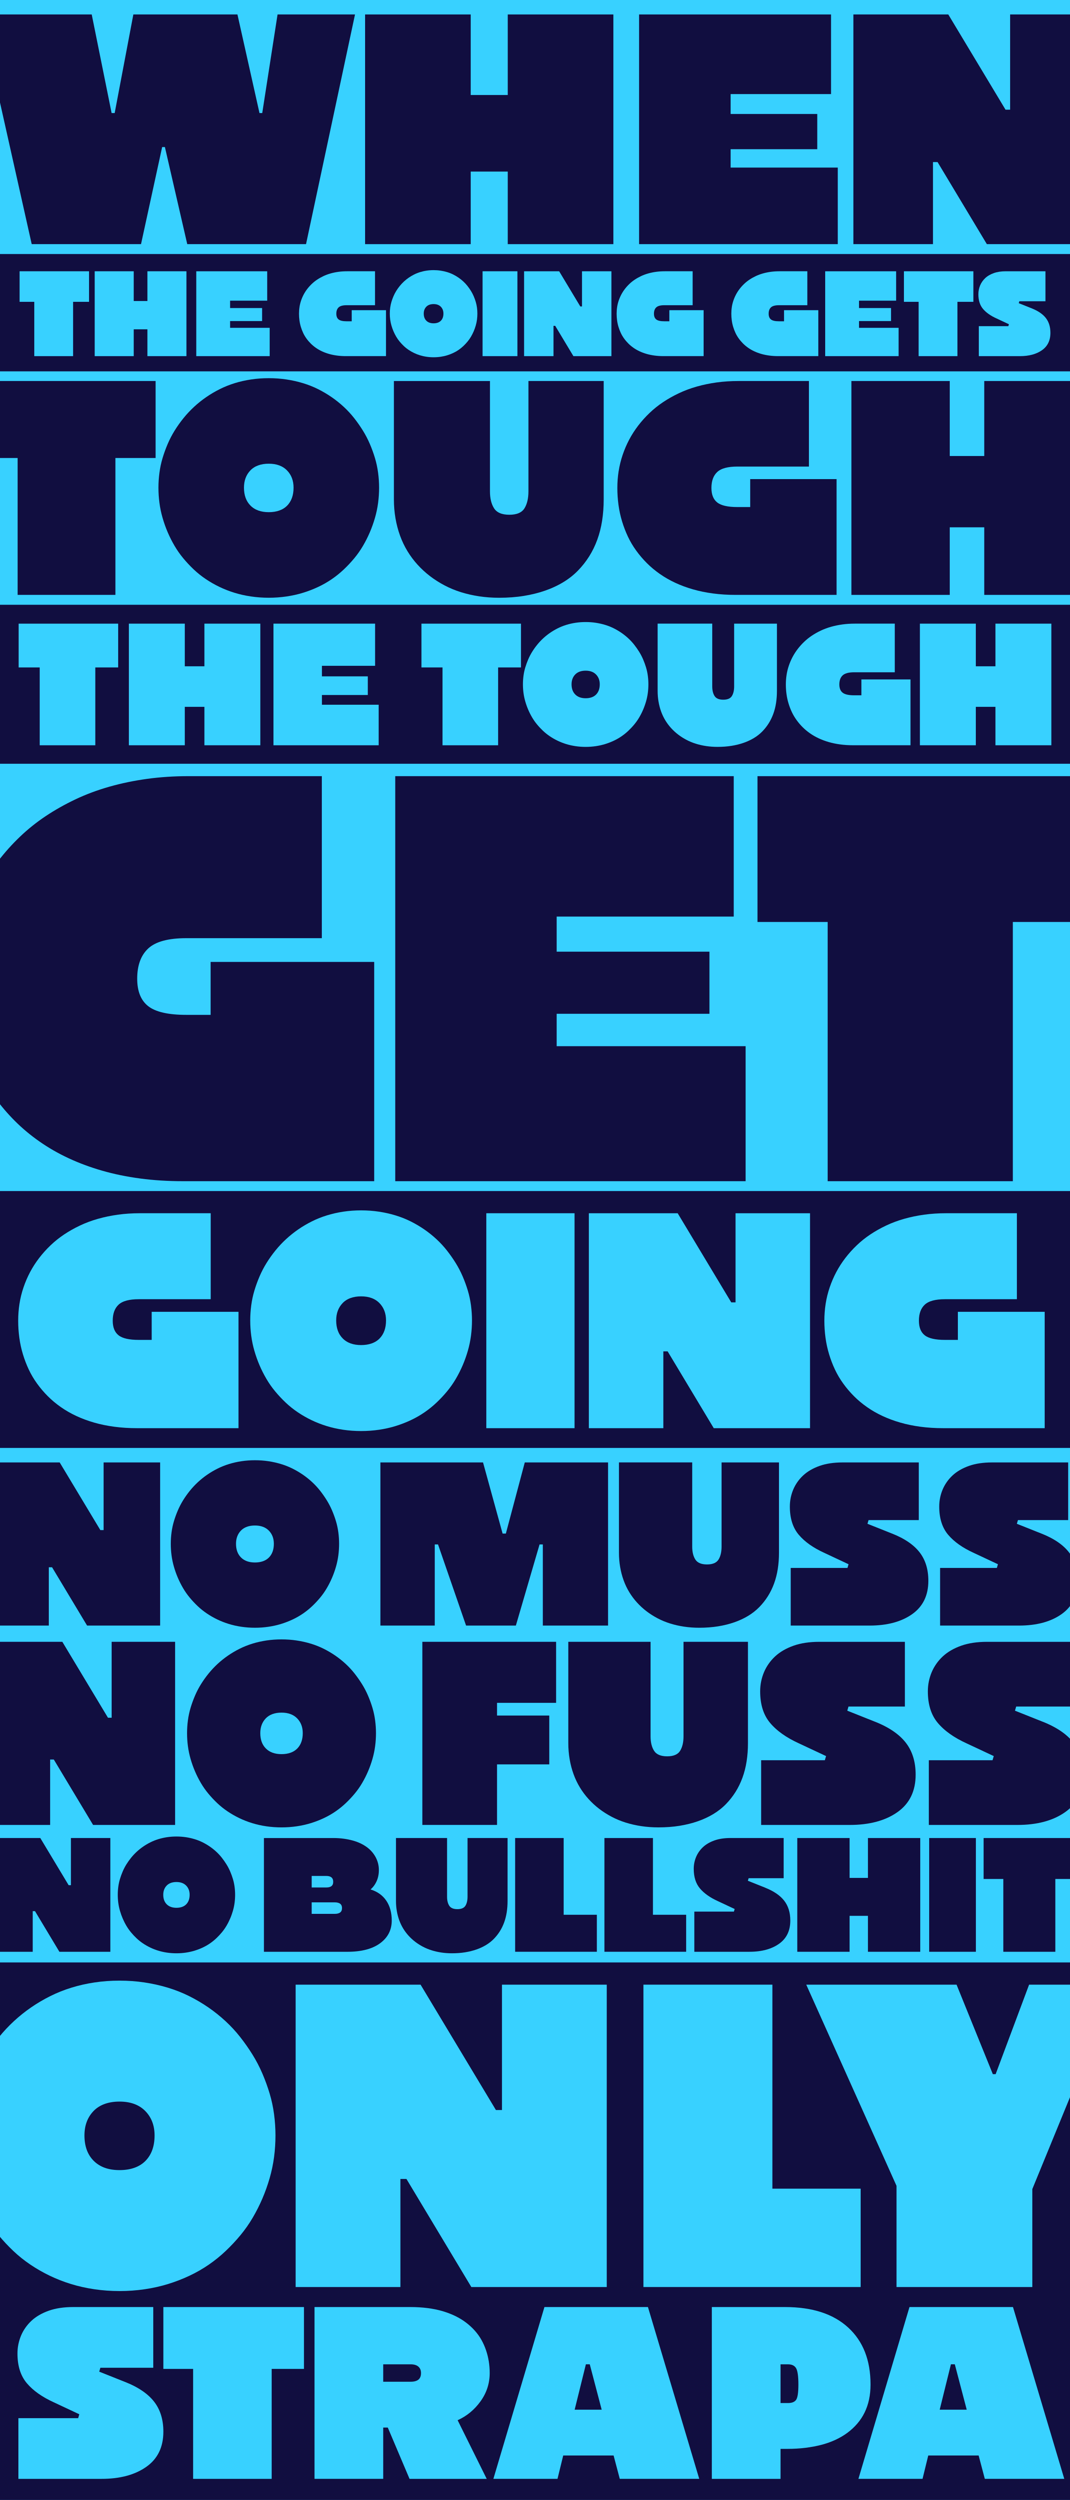<?xml version="1.0" encoding="UTF-8"?>
<svg id="Layer_1" xmlns="http://www.w3.org/2000/svg" viewBox="0 0 1210 2826">
  <defs>
    <style>
      .cls-1 {
        fill: #110e40;
      }

      .cls-2 {
        fill: #38d1ff;
      }
    </style>
  </defs>
  <rect class="cls-2" width="1210" height="2826"/>
  <rect class="cls-1" x="-115.11" y="1346.39" width="1440.22" height="290.39"/>
  <rect class="cls-1" x="-115.11" y="287.17" width="1440.22" height="132.63"/>
  <rect class="cls-1" x="-115.11" y="683.65" width="1440.22" height="179.72"/>
  <rect class="cls-1" x="-115.11" y="2218.4" width="1440.22" height="607.6"/>
  <g>
    <path class="cls-2" d="M141.49,2692.64c14.85,5.87,25.77,13.3,32.76,22.27,6.99,8.98,10.49,20.29,10.49,33.93,0,17.44-6.43,30.69-19.29,39.75-12.86,9.06-29.74,13.6-50.63,13.6H20.8v-68.63h67.59l1.29-4.4-28.75-13.47c-13.3-6.04-23.48-13.25-30.56-21.62-7.08-8.37-10.62-19.55-10.62-33.54,0-3.62.34-7.12,1.04-10.49.69-3.37,1.68-6.6,2.98-9.71,1.29-3.11,2.93-6.09,4.92-8.93,1.98-2.85,4.27-5.48,6.86-7.9,2.59-2.42,5.52-4.57,8.8-6.47,3.28-1.9,6.86-3.54,10.75-4.92,3.88-1.38,8.11-2.42,12.69-3.11,4.57-.69,9.45-1.04,14.63-1.04h90.9v68.63h-59.82l-1.29,4.4,29.26,11.65Z"/>
    <path class="cls-2" d="M218.4,2677.88h-33.67v-69.92h159.01v69.92h-36.52v124.31h-88.83v-124.31Z"/>
    <path class="cls-2" d="M438.53,2744.17h-5.18v58.01h-77.69v-194.23h108.25c6.9,0,13.42.39,19.55,1.17,6.13.78,11.82,1.94,17.09,3.5,5.26,1.55,10.1,3.41,14.5,5.57,4.4,2.16,8.42,4.62,12.04,7.38,3.63,2.76,6.9,5.79,9.84,9.06,2.93,3.28,5.44,6.78,7.51,10.49,2.07,3.71,3.8,7.6,5.18,11.65,1.38,4.06,2.42,8.25,3.11,12.56.69,4.32,1.04,8.72,1.04,13.21,0,11.74-3.46,22.4-10.36,31.98-6.91,9.58-15.54,16.7-25.9,21.37l32.89,66.3h-87.27l-24.6-58.01ZM433.35,2672.7v19.68h31.08c3.8,0,6.69-.78,8.68-2.33,1.98-1.55,2.98-4.05,2.98-7.51,0-3.11-1-5.52-2.98-7.25-1.99-1.72-4.88-2.59-8.68-2.59h-31.08Z"/>
    <path class="cls-2" d="M615.66,2607.95h117.06l58.01,194.23h-89.86l-6.99-26.42h-56.97l-6.47,26.42h-72.51l57.75-194.23ZM649.85,2723.97h30.56l-13.47-51.28h-4.4l-12.69,51.28Z"/>
    <path class="cls-2" d="M882.66,2768.26v33.93h-77.69v-194.23h82.87c30.73,0,54.51,7.73,71.35,23.18,16.83,15.45,25.25,36.9,25.25,64.36,0,6.04-.56,11.7-1.68,16.96-1.12,5.27-2.81,10.19-5.05,14.76-2.25,4.58-5.01,8.76-8.29,12.56-3.28,3.8-6.95,7.21-11.01,10.23-4.06,3.02-8.59,5.7-13.6,8.03-5.01,2.33-10.36,4.23-16.06,5.7-5.7,1.47-11.74,2.59-18.13,3.37-6.39.78-13.12,1.17-20.2,1.17h-7.77ZM882.66,2672.7v43.77h8.55c4.31,0,7.34-1.21,9.06-3.62,1.72-2.42,2.59-8.2,2.59-17.35s-.87-15.45-2.59-18.39c-1.73-2.93-4.75-4.4-9.06-4.4h-8.55Z"/>
    <path class="cls-2" d="M1028.46,2607.95h117.06l58.01,194.23h-89.86l-6.99-26.42h-56.97l-6.47,26.42h-72.51l57.75-194.23ZM1062.65,2723.97h30.56l-13.47-51.28h-4.4l-12.69,51.28Z"/>
  </g>
  <g>
    <path class="cls-1" d="M103.72,16.34l22.5,111.47h3.46l21.12-111.47h117.71l24.93,111.47h3.12l17.31-111.47h87.59l-55.39,259.65h-134.32l-25.27-109.74h-3.12l-23.89,109.74H35.86L-22.3,16.34h126.01Z"/>
    <path class="cls-1" d="M532.3,16.34v91.05h41.89V16.34h119.44v259.65h-119.44v-82.05h-41.89v82.05h-119.44V16.34h119.44Z"/>
    <path class="cls-1" d="M722.71,16.34h217.06v90.01h-113.55v22.5h97.97v39.81h-97.97v20.77h121.17v86.55h-224.68V16.34Z"/>
    <path class="cls-1" d="M965.04,16.34h107.32l64.74,107.67h5.19V16.34h90.01v259.65h-116.32l-55.74-92.78h-5.19v92.78h-90.01V16.34Z"/>
  </g>
  <g>
    <path class="cls-2" d="M38.78,341.19h-16.63v-34.54h78.54v34.54h-18.04v61.4h-43.88v-61.4Z"/>
    <path class="cls-2" d="M151.22,306.65v33.64h15.48v-33.64h44.13v95.94h-44.13v-30.32h-15.48v30.32h-44.13v-95.94h44.13Z"/>
    <path class="cls-2" d="M221.96,306.65h80.2v33.26h-41.96v8.31h36.2v14.71h-36.2v7.67h44.77v31.98h-83.02v-95.94Z"/>
    <path class="cls-2" d="M338.68,347.07c.38-2.47.98-4.9,1.79-7.29.81-2.39,1.79-4.67,2.94-6.84,1.15-2.17,2.49-4.26,4.03-6.27,1.53-2,3.24-3.9,5.12-5.69,1.87-1.79,3.9-3.41,6.08-4.86,2.17-1.45,4.52-2.77,7.04-3.97,2.51-1.19,5.2-2.19,8.06-3.01,2.86-.81,5.84-1.43,8.95-1.85,3.11-.43,6.37-.64,9.79-.64h31.6v38.38h-32.11c-4.27,0-7.27.81-9.02,2.43-1.75,1.62-2.62,4.01-2.62,7.16,0,2.99.87,5.16,2.62,6.52,1.75,1.37,4.75,2.05,9.02,2.05h5.76v-12.54h38.76v51.93h-45.28c-3.58,0-6.97-.21-10.17-.64-3.2-.43-6.2-1.04-9.02-1.85-2.81-.81-5.46-1.79-7.93-2.94-2.47-1.15-4.78-2.47-6.91-3.97-2.13-1.49-4.07-3.11-5.82-4.86-1.75-1.75-3.35-3.62-4.8-5.63-1.45-2-2.69-4.09-3.71-6.27-1.02-2.17-1.9-4.46-2.62-6.84-.73-2.39-1.26-4.84-1.6-7.36-.34-2.51-.51-5.05-.51-7.61s.19-5.07.58-7.55Z"/>
    <path class="cls-2" d="M482.33,403.29c-2.6-.38-5.08-.94-7.42-1.66-2.35-.72-4.58-1.6-6.72-2.62-2.13-1.02-4.18-2.19-6.14-3.52-1.96-1.32-3.77-2.77-5.44-4.35-1.66-1.58-3.22-3.24-4.67-4.99-1.45-1.75-2.75-3.6-3.9-5.56-1.15-1.96-2.17-3.99-3.07-6.08-.9-2.09-1.66-4.24-2.3-6.46-.64-2.22-1.11-4.46-1.41-6.72-.3-2.26-.45-4.54-.45-6.84s.15-4.46.45-6.72c.3-2.26.77-4.46,1.41-6.59.64-2.13,1.41-4.24,2.3-6.33.9-2.09,1.94-4.09,3.13-6.01,1.19-1.92,2.51-3.77,3.97-5.56,1.45-1.79,3.03-3.47,4.73-5.05,1.71-1.58,3.52-3.03,5.44-4.35,1.92-1.32,3.94-2.51,6.08-3.58,2.13-1.06,4.37-1.96,6.72-2.69,2.34-.72,4.8-1.28,7.36-1.66,2.56-.38,5.2-.58,7.93-.58s5.37.19,7.93.58c2.56.38,5.03.94,7.42,1.66,2.39.73,4.65,1.62,6.78,2.69,2.13,1.07,4.16,2.26,6.08,3.58,1.92,1.32,3.73,2.77,5.44,4.35,1.7,1.58,3.26,3.26,4.67,5.05s2.71,3.65,3.9,5.56c1.19,1.92,2.24,3.92,3.13,6.01.9,2.09,1.66,4.2,2.3,6.33.64,2.13,1.11,4.33,1.41,6.59.3,2.26.45,4.5.45,6.72s-.15,4.58-.45,6.84c-.3,2.26-.77,4.5-1.41,6.72-.64,2.22-1.41,4.37-2.3,6.46-.9,2.09-1.92,4.12-3.07,6.08-1.15,1.96-2.45,3.82-3.9,5.56-1.45,1.75-3.01,3.41-4.67,4.99-1.66,1.58-3.45,3.03-5.37,4.35-1.92,1.32-3.97,2.49-6.14,3.52-2.17,1.02-4.44,1.9-6.78,2.62-2.35.73-4.82,1.28-7.42,1.66-2.6.38-5.27.58-8,.58s-5.39-.19-7.99-.58ZM498.57,362.55c1.92-1.96,2.88-4.65,2.88-8.06,0-3.15-.98-5.73-2.94-7.74-1.96-2-4.69-3.01-8.19-3.01s-6.33,1-8.25,3.01c-1.92,2-2.88,4.58-2.88,7.74,0,3.41.98,6.1,2.94,8.06,1.96,1.96,4.69,2.94,8.19,2.94s6.33-.98,8.25-2.94Z"/>
    <path class="cls-2" d="M585.11,306.65v95.94h-39.4v-95.94h39.4Z"/>
    <path class="cls-2" d="M592.66,306.65h39.65l23.92,39.78h1.92v-39.78h33.26v95.94h-42.98l-20.59-34.28h-1.92v34.28h-33.26v-95.94Z"/>
    <path class="cls-2" d="M697.87,347.07c.38-2.47.98-4.9,1.79-7.29.81-2.39,1.79-4.67,2.94-6.84,1.15-2.17,2.49-4.26,4.03-6.27,1.53-2,3.24-3.9,5.12-5.69,1.87-1.79,3.9-3.41,6.08-4.86,2.17-1.45,4.52-2.77,7.04-3.97,2.51-1.19,5.2-2.19,8.06-3.01,2.86-.81,5.84-1.43,8.95-1.85,3.11-.43,6.37-.64,9.79-.64h31.6v38.38h-32.11c-4.27,0-7.27.81-9.02,2.43-1.75,1.62-2.62,4.01-2.62,7.16,0,2.99.87,5.16,2.62,6.52,1.75,1.37,4.75,2.05,9.02,2.05h5.76v-12.54h38.76v51.93h-45.28c-3.58,0-6.97-.21-10.17-.64-3.2-.43-6.2-1.04-9.02-1.85-2.81-.81-5.46-1.79-7.93-2.94-2.47-1.15-4.78-2.47-6.91-3.97-2.13-1.49-4.07-3.11-5.82-4.86-1.75-1.75-3.35-3.62-4.8-5.63-1.45-2-2.69-4.09-3.71-6.27-1.02-2.17-1.9-4.46-2.62-6.84-.73-2.39-1.26-4.84-1.6-7.36-.34-2.51-.51-5.05-.51-7.61s.19-5.07.58-7.55Z"/>
    <path class="cls-2" d="M827.57,347.07c.38-2.47.98-4.9,1.79-7.29.81-2.39,1.79-4.67,2.94-6.84,1.15-2.17,2.49-4.26,4.03-6.27,1.53-2,3.24-3.9,5.12-5.69,1.87-1.79,3.9-3.41,6.08-4.86,2.17-1.45,4.52-2.77,7.04-3.97,2.51-1.19,5.2-2.19,8.06-3.01,2.86-.81,5.84-1.43,8.95-1.85,3.11-.43,6.37-.64,9.79-.64h31.6v38.38h-32.11c-4.27,0-7.27.81-9.02,2.43-1.75,1.62-2.62,4.01-2.62,7.16,0,2.99.87,5.16,2.62,6.52,1.75,1.37,4.75,2.05,9.02,2.05h5.76v-12.54h38.76v51.93h-45.28c-3.58,0-6.97-.21-10.17-.64-3.2-.43-6.2-1.04-9.02-1.85-2.81-.81-5.46-1.79-7.93-2.94-2.47-1.15-4.78-2.47-6.91-3.97-2.13-1.49-4.07-3.11-5.82-4.86-1.75-1.75-3.35-3.62-4.8-5.63-1.45-2-2.69-4.09-3.71-6.27-1.02-2.17-1.9-4.46-2.62-6.84-.73-2.39-1.26-4.84-1.6-7.36-.34-2.51-.51-5.05-.51-7.61s.19-5.07.58-7.55Z"/>
    <path class="cls-2" d="M933.17,306.65h80.2v33.26h-41.96v8.31h36.2v14.71h-36.2v7.67h44.77v31.98h-83.02v-95.94Z"/>
    <path class="cls-2" d="M1038.83,341.19h-16.63v-34.54h78.54v34.54h-18.04v61.4h-43.88v-61.4Z"/>
    <path class="cls-2" d="M1166.49,348.48c7.33,2.9,12.73,6.57,16.18,11,3.45,4.44,5.18,10.02,5.18,16.76,0,8.62-3.18,15.16-9.53,19.64-6.35,4.48-14.69,6.72-25.01,6.72h-46.43v-33.9h33.39l.64-2.17-14.2-6.65c-6.57-2.98-11.6-6.54-15.09-10.68-3.5-4.14-5.24-9.66-5.24-16.57,0-1.79.17-3.52.51-5.18.34-1.66.83-3.26,1.47-4.8s1.45-3.01,2.43-4.41c.98-1.41,2.11-2.71,3.39-3.9,1.28-1.19,2.73-2.26,4.35-3.2,1.62-.94,3.39-1.75,5.31-2.43,1.92-.68,4.01-1.19,6.27-1.54,2.26-.34,4.67-.51,7.23-.51h44.9v33.9h-29.55l-.64,2.17,14.45,5.76Z"/>
  </g>
  <g>
    <path class="cls-1" d="M19.94,517.74H-21.97v-87.04h197.93v87.04h-45.45v154.73H19.94v-154.73Z"/>
    <path class="cls-1" d="M283.78,674.25c-6.56-.97-12.79-2.36-18.7-4.19-5.91-1.82-11.55-4.03-16.92-6.61-5.37-2.58-10.53-5.53-15.47-8.86-4.95-3.33-9.51-6.98-13.7-10.96-4.19-3.97-8.11-8.17-11.77-12.57-3.66-4.4-6.93-9.08-9.83-14.02-2.9-4.94-5.48-10.04-7.74-15.31-2.26-5.26-4.19-10.69-5.8-16.28-1.61-5.59-2.8-11.23-3.55-16.92-.76-5.69-1.13-11.44-1.13-17.25s.37-11.23,1.13-16.92c.75-5.69,1.93-11.23,3.55-16.6,1.61-5.37,3.55-10.69,5.8-15.96,2.26-5.26,4.89-10.32,7.9-15.15,3.01-4.84,6.34-9.51,9.99-14.02,3.65-4.51,7.63-8.75,11.93-12.73,4.3-3.97,8.86-7.63,13.7-10.96,4.83-3.33,9.94-6.34,15.31-9.03,5.37-2.68,11.01-4.94,16.92-6.77,5.91-1.82,12.09-3.22,18.54-4.19,6.45-.97,13.11-1.45,19.99-1.45s13.54.48,19.99,1.45c6.45.97,12.68,2.37,18.7,4.19,6.01,1.83,11.71,4.08,17.08,6.77,5.37,2.69,10.48,5.7,15.31,9.03,4.84,3.33,9.4,6.99,13.7,10.96,4.3,3.98,8.22,8.22,11.77,12.73,3.55,4.51,6.82,9.19,9.83,14.02,3.01,4.83,5.64,9.89,7.9,15.15,2.26,5.27,4.19,10.59,5.8,15.96,1.61,5.37,2.79,10.91,3.55,16.6.75,5.7,1.13,11.34,1.13,16.92s-.38,11.55-1.13,17.25c-.76,5.7-1.93,11.34-3.55,16.92-1.61,5.59-3.55,11.02-5.8,16.28-2.26,5.27-4.83,10.37-7.74,15.31-2.9,4.95-6.18,9.62-9.83,14.02-3.66,4.41-7.58,8.6-11.77,12.57-4.19,3.98-8.7,7.63-13.54,10.96-4.84,3.33-9.99,6.29-15.47,8.86-5.48,2.58-11.18,4.79-17.08,6.61-5.91,1.83-12.14,3.22-18.7,4.19-6.56.97-13.27,1.45-20.15,1.45s-13.59-.48-20.15-1.45ZM324.72,571.57c4.84-4.94,7.25-11.71,7.25-20.31,0-7.95-2.47-14.45-7.41-19.5-4.95-5.05-11.82-7.58-20.63-7.58s-15.96,2.53-20.79,7.58c-4.84,5.05-7.25,11.55-7.25,19.5,0,8.6,2.47,15.37,7.41,20.31,4.94,4.95,11.82,7.41,20.63,7.41s15.96-2.47,20.79-7.41Z"/>
    <path class="cls-1" d="M554.07,430.71v124.75c0,7.95,1.56,14.35,4.67,19.18,3.11,4.83,8.87,7.25,17.25,7.25s14.07-2.42,17.08-7.25c3.01-4.83,4.51-11.23,4.51-19.18v-124.75h85.1v133.78c0,8.38-.59,16.39-1.77,24.02-1.18,7.63-3.01,14.83-5.48,21.6-2.47,6.77-5.54,13.06-9.19,18.86-3.66,5.8-7.9,11.18-12.73,16.12-4.84,4.95-10.37,9.3-16.6,13.06-6.24,3.76-13.06,6.93-20.47,9.51-7.41,2.58-15.42,4.57-24.02,5.96-8.6,1.4-17.95,2.1-28.04,2.1-7.74,0-15.21-.54-22.4-1.61-7.2-1.08-14.08-2.63-20.63-4.67-6.56-2.04-12.79-4.62-18.7-7.74-5.91-3.11-11.39-6.61-16.44-10.48-5.05-3.87-9.73-8.17-14.02-12.89-4.3-4.72-8.11-9.83-11.44-15.31-3.33-5.48-6.12-11.33-8.38-17.57-2.26-6.23-3.98-12.78-5.16-19.66-1.18-6.88-1.77-13.97-1.77-21.28v-133.78h108.63Z"/>
    <path class="cls-1" d="M699.61,532.57c.97-6.23,2.47-12.36,4.51-18.37,2.04-6.01,4.51-11.77,7.41-17.25,2.9-5.48,6.29-10.74,10.15-15.8,3.87-5.05,8.16-9.83,12.89-14.34,4.72-4.51,9.83-8.59,15.31-12.25,5.48-3.65,11.39-6.98,17.73-9.99,6.34-3.01,13.11-5.53,20.31-7.58,7.2-2.04,14.72-3.6,22.56-4.67,7.84-1.07,16.06-1.61,24.66-1.61h79.62v96.71h-80.91c-10.75,0-18.32,2.04-22.73,6.12-4.41,4.08-6.61,10.1-6.61,18.05,0,7.53,2.2,13.01,6.61,16.44,4.4,3.44,11.98,5.16,22.73,5.16h14.51v-31.59h97.67v130.88h-114.11c-9.03,0-17.57-.53-25.63-1.61-8.06-1.07-15.63-2.63-22.73-4.67-7.09-2.04-13.76-4.51-19.99-7.41-6.24-2.9-12.04-6.23-17.41-9.99-5.37-3.76-10.27-7.84-14.67-12.25-4.41-4.4-8.44-9.13-12.09-14.18-3.66-5.05-6.77-10.32-9.35-15.8-2.58-5.48-4.78-11.23-6.61-17.25-1.83-6.01-3.17-12.19-4.03-18.54-.86-6.34-1.29-12.73-1.29-19.18s.48-12.78,1.45-19.02Z"/>
    <path class="cls-1" d="M1074.02,430.71v84.78h39.01v-84.78h111.21v241.77h-111.21v-76.4h-39.01v76.4h-111.21v-241.77h111.21Z"/>
  </g>
  <g>
    <path class="cls-2" d="M44.91,754.49h-23.83v-49.49h112.55v49.49h-25.85v87.99h-62.88v-87.99Z"/>
    <path class="cls-2" d="M208.97,704.99v48.21h22.18v-48.21h63.24v137.48h-63.24v-43.44h-22.18v43.44h-63.24v-137.48h63.24Z"/>
    <path class="cls-2" d="M309.24,704.99h114.93v47.66h-60.12v11.92h51.88v21.08h-51.88v11h64.16v45.83h-118.97v-137.48Z"/>
    <path class="cls-2" d="M500.42,754.49h-23.83v-49.49h112.55v49.49h-25.85v87.99h-62.88v-87.99Z"/>
    <path class="cls-2" d="M650.83,843.48c-3.73-.55-7.27-1.34-10.63-2.38-3.36-1.04-6.57-2.29-9.62-3.76-3.06-1.47-5.99-3.14-8.8-5.04-2.81-1.89-5.41-3.97-7.79-6.23-2.38-2.26-4.61-4.64-6.69-7.15-2.08-2.5-3.94-5.16-5.59-7.97-1.65-2.81-3.12-5.71-4.4-8.71-1.28-2.99-2.38-6.08-3.3-9.26-.92-3.18-1.59-6.38-2.02-9.62-.43-3.24-.64-6.51-.64-9.81s.21-6.38.64-9.62c.43-3.24,1.1-6.38,2.02-9.44.92-3.05,2.02-6.08,3.3-9.07,1.28-2.99,2.78-5.87,4.49-8.62,1.71-2.75,3.6-5.41,5.68-7.97,2.08-2.57,4.34-4.98,6.78-7.24,2.44-2.26,5.04-4.34,7.79-6.23,2.75-1.89,5.65-3.6,8.71-5.13,3.05-1.53,6.26-2.81,9.62-3.85,3.36-1.04,6.87-1.83,10.54-2.38,3.67-.55,7.45-.83,11.37-.83s7.7.27,11.37.83c3.67.55,7.21,1.35,10.63,2.38,3.42,1.04,6.66,2.32,9.71,3.85,3.05,1.53,5.96,3.24,8.71,5.13,2.75,1.9,5.34,3.97,7.79,6.23,2.44,2.26,4.67,4.67,6.69,7.24,2.02,2.57,3.88,5.22,5.59,7.97,1.71,2.75,3.21,5.62,4.49,8.62,1.28,3,2.38,6.02,3.3,9.07.92,3.06,1.59,6.2,2.02,9.44.43,3.24.64,6.45.64,9.62s-.21,6.57-.64,9.81c-.43,3.24-1.1,6.45-2.02,9.62-.92,3.18-2.02,6.26-3.3,9.26-1.28,3-2.75,5.9-4.4,8.71-1.65,2.81-3.51,5.47-5.59,7.97-2.08,2.51-4.31,4.89-6.69,7.15-2.38,2.26-4.95,4.34-7.7,6.23-2.75,1.9-5.68,3.58-8.8,5.04-3.12,1.47-6.36,2.72-9.71,3.76-3.36,1.04-6.91,1.83-10.63,2.38-3.73.55-7.55.83-11.46.83s-7.73-.27-11.46-.83ZM674.11,785.1c2.75-2.81,4.12-6.66,4.12-11.55,0-4.52-1.41-8.22-4.22-11.09-2.81-2.87-6.72-4.31-11.73-4.31s-9.07,1.44-11.82,4.31c-2.75,2.87-4.12,6.57-4.12,11.09,0,4.89,1.4,8.74,4.22,11.55,2.81,2.81,6.72,4.22,11.73,4.22s9.07-1.4,11.82-4.22Z"/>
    <path class="cls-2" d="M805.44,704.99v70.94c0,4.52.88,8.16,2.66,10.91,1.77,2.75,5.04,4.12,9.81,4.12s8-1.38,9.72-4.12c1.71-2.75,2.57-6.38,2.57-10.91v-70.94h48.39v76.07c0,4.77-.34,9.32-1.01,13.66-.67,4.34-1.71,8.43-3.12,12.28-1.41,3.85-3.15,7.42-5.22,10.72-2.08,3.3-4.49,6.36-7.24,9.17-2.75,2.81-5.9,5.29-9.44,7.42-3.55,2.14-7.42,3.94-11.64,5.41-4.22,1.47-8.77,2.6-13.66,3.39-4.89.79-10.21,1.19-15.95,1.19-4.4,0-8.65-.31-12.74-.92-4.1-.61-8.01-1.5-11.73-2.66-3.73-1.16-7.27-2.63-10.63-4.4-3.36-1.77-6.48-3.76-9.35-5.96-2.87-2.2-5.53-4.64-7.97-7.33-2.45-2.69-4.61-5.59-6.51-8.71-1.9-3.12-3.48-6.44-4.77-9.99-1.28-3.54-2.26-7.27-2.93-11.18-.67-3.91-1.01-7.94-1.01-12.1v-76.07h61.78Z"/>
    <path class="cls-2" d="M889.49,762.92c.55-3.54,1.4-7.03,2.57-10.45,1.16-3.42,2.57-6.69,4.22-9.81,1.65-3.12,3.58-6.11,5.77-8.98,2.2-2.87,4.64-5.59,7.33-8.16,2.69-2.57,5.59-4.89,8.71-6.97,3.12-2.08,6.48-3.97,10.08-5.68,3.6-1.71,7.45-3.14,11.55-4.31,4.09-1.16,8.37-2.04,12.83-2.66,4.46-.61,9.13-.92,14.02-.92h45.28v54.99h-46.01c-6.11,0-10.42,1.16-12.92,3.48-2.51,2.32-3.76,5.75-3.76,10.26,0,4.28,1.25,7.4,3.76,9.35,2.5,1.96,6.81,2.93,12.92,2.93h8.25v-17.96h55.54v74.42h-64.89c-5.13,0-9.99-.3-14.57-.92-4.58-.61-8.89-1.5-12.92-2.66-4.03-1.16-7.82-2.57-11.37-4.22-3.55-1.65-6.85-3.54-9.9-5.68-3.06-2.14-5.84-4.46-8.34-6.96-2.51-2.5-4.8-5.19-6.87-8.07-2.08-2.87-3.85-5.87-5.32-8.98-1.47-3.12-2.72-6.38-3.76-9.81-1.04-3.42-1.8-6.93-2.29-10.54-.49-3.6-.73-7.24-.73-10.91s.28-7.27.83-10.81Z"/>
    <path class="cls-2" d="M1103.5,704.99v48.21h22.18v-48.21h63.24v137.48h-63.24v-43.44h-22.18v43.44h-63.24v-137.48h63.24Z"/>
  </g>
  <g>
    <path class="cls-1" d="M-43.56,1070.31c1.83-11.8,4.67-23.4,8.55-34.8,3.86-11.39,8.55-22.28,14.04-32.66,5.49-10.38,11.9-20.35,19.23-29.91,7.33-9.56,15.46-18.62,24.42-27.17,8.95-8.55,18.62-16.27,29-23.2,10.38-6.92,21.57-13.22,33.58-18.93,12-5.69,24.82-10.47,38.46-14.35,13.63-3.86,27.87-6.81,42.73-8.85,14.85-2.03,30.42-3.05,46.7-3.05h150.79v183.15h-153.23c-20.36,0-34.7,3.87-43.04,11.6-8.35,7.74-12.52,19.13-12.52,34.19,0,14.25,4.17,24.63,12.52,31.13,8.34,6.51,22.68,9.77,43.04,9.77h27.47v-59.83h184.98v247.86h-216.11c-17.09,0-33.27-1.01-48.53-3.05-15.26-2.03-29.61-4.98-43.04-8.85-13.43-3.86-26.05-8.55-37.85-14.04-11.81-5.49-22.8-11.8-32.97-18.92-10.18-7.12-19.44-14.85-27.78-23.2-8.35-8.34-15.98-17.29-22.89-26.86-6.93-9.56-12.82-19.54-17.7-29.91-4.88-10.38-9.06-21.26-12.52-32.66-3.46-11.39-6.01-23.09-7.63-35.1-1.63-12-2.44-24.12-2.44-36.32s.92-24.21,2.75-36.02Z"/>
    <path class="cls-1" d="M446.96,877.39h382.78v158.73h-200.24v39.68h172.77v70.21h-172.77v36.63h213.67v152.62h-396.21v-457.87Z"/>
    <path class="cls-1" d="M935.96,1042.23h-79.36v-164.83h374.84v164.83h-86.08v293.04h-209.4v-293.04Z"/>
  </g>
  <g>
    <path class="cls-2" d="M22.02,1473.85c.97-6.26,2.48-12.42,4.54-18.47,2.05-6.04,4.54-11.83,7.45-17.33,2.92-5.51,6.32-10.8,10.21-15.88,3.89-5.07,8.21-9.88,12.96-14.42,4.75-4.54,9.88-8.64,15.39-12.31,5.51-3.67,11.45-7.02,17.82-10.04,6.37-3.02,13.17-5.56,20.41-7.61,7.23-2.05,14.79-3.61,22.68-4.7,7.88-1.08,16.14-1.62,24.78-1.62h80.02v97.19h-81.32c-10.8,0-18.42,2.06-22.84,6.16-4.43,4.11-6.64,10.16-6.64,18.14,0,7.56,2.21,13.07,6.64,16.52,4.42,3.46,12.04,5.18,22.84,5.18h14.58v-31.75h98.17v131.54h-114.69c-9.07,0-17.66-.54-25.76-1.62-8.1-1.08-15.71-2.64-22.84-4.7-7.13-2.05-13.82-4.54-20.09-7.45-6.27-2.92-12.1-6.26-17.49-10.04-5.4-3.78-10.32-7.88-14.74-12.31-4.43-4.42-8.48-9.18-12.15-14.26-3.68-5.07-6.8-10.37-9.4-15.87-2.59-5.51-4.81-11.28-6.64-17.33-1.84-6.04-3.19-12.26-4.05-18.63-.87-6.37-1.3-12.8-1.3-19.28s.49-12.85,1.46-19.12Z"/>
    <path class="cls-2" d="M388.11,1616.24c-6.59-.97-12.85-2.37-18.79-4.21-5.94-1.83-11.61-4.05-17.01-6.64-5.4-2.59-10.58-5.56-15.55-8.91-4.97-3.35-9.56-7.02-13.77-11.02-4.21-3.99-8.16-8.21-11.83-12.63-3.68-4.42-6.97-9.12-9.88-14.09-2.92-4.97-5.51-10.09-7.78-15.39-2.27-5.29-4.21-10.74-5.83-16.36-1.62-5.61-2.81-11.28-3.56-17.01-.76-5.72-1.13-11.5-1.13-17.33s.37-11.28,1.13-17.01c.75-5.72,1.94-11.28,3.56-16.68,1.62-5.4,3.56-10.74,5.83-16.04,2.27-5.29,4.91-10.37,7.94-15.23,3.02-4.86,6.37-9.56,10.04-14.09,3.67-4.54,7.66-8.8,11.99-12.8,4.32-3.99,8.91-7.66,13.77-11.02,4.86-3.35,9.99-6.37,15.39-9.07,5.4-2.7,11.07-4.97,17.01-6.8,5.94-1.83,12.15-3.24,18.63-4.21,6.48-.97,13.17-1.46,20.09-1.46s13.61.49,20.09,1.46c6.48.97,12.74,2.38,18.79,4.21,6.04,1.84,11.77,4.11,17.17,6.8,5.4,2.7,10.53,5.73,15.39,9.07,4.86,3.35,9.45,7.02,13.77,11.02,4.32,4,8.26,8.26,11.83,12.8,3.56,4.54,6.85,9.23,9.88,14.09,3.02,4.86,5.67,9.94,7.94,15.23,2.27,5.29,4.21,10.64,5.83,16.04,1.62,5.4,2.8,10.96,3.56,16.68.75,5.73,1.13,11.39,1.13,17.01s-.38,11.61-1.13,17.33c-.76,5.72-1.94,11.39-3.56,17.01-1.62,5.62-3.56,11.07-5.83,16.36-2.27,5.29-4.86,10.42-7.78,15.39-2.92,4.97-6.21,9.67-9.88,14.09-3.67,4.43-7.61,8.64-11.83,12.63-4.21,4-8.75,7.67-13.61,11.02-4.86,3.35-10.04,6.32-15.55,8.91-5.51,2.59-11.23,4.81-17.17,6.64-5.94,1.84-12.21,3.24-18.79,4.21-6.59.97-13.34,1.46-20.25,1.46s-13.66-.49-20.25-1.46ZM429.25,1513.06c4.86-4.97,7.29-11.77,7.29-20.41,0-7.99-2.49-14.52-7.45-19.6-4.97-5.07-11.88-7.61-20.73-7.61s-16.04,2.54-20.9,7.61c-4.86,5.08-7.29,11.61-7.29,19.6,0,8.64,2.48,15.44,7.45,20.41,4.97,4.97,11.88,7.45,20.73,7.45s16.04-2.48,20.9-7.45Z"/>
    <path class="cls-2" d="M649.72,1371.48v242.98h-99.78v-242.98h99.78Z"/>
    <path class="cls-2" d="M665.91,1371.48h100.43l60.58,100.76h4.86v-100.76h84.23v242.98h-108.86l-52.16-86.83h-4.86v86.83h-84.23v-242.98Z"/>
    <path class="cls-2" d="M933.68,1473.85c.97-6.26,2.48-12.42,4.54-18.47,2.05-6.04,4.54-11.83,7.45-17.33,2.92-5.51,6.32-10.8,10.21-15.88,3.89-5.07,8.21-9.88,12.96-14.42,4.75-4.54,9.88-8.64,15.39-12.31,5.51-3.67,11.45-7.02,17.82-10.04,6.37-3.02,13.17-5.56,20.41-7.61,7.23-2.05,14.79-3.61,22.68-4.7,7.88-1.08,16.14-1.62,24.78-1.62h80.02v97.19h-81.32c-10.8,0-18.42,2.06-22.84,6.16-4.43,4.11-6.64,10.16-6.64,18.14,0,7.56,2.21,13.07,6.64,16.52,4.42,3.46,12.04,5.18,22.84,5.18h14.58v-31.75h98.17v131.54h-114.69c-9.07,0-17.66-.54-25.76-1.62-8.1-1.08-15.71-2.64-22.84-4.7-7.13-2.05-13.82-4.54-20.09-7.45-6.27-2.92-12.1-6.26-17.49-10.04-5.4-3.78-10.32-7.88-14.74-12.31-4.43-4.42-8.48-9.18-12.15-14.26-3.68-5.07-6.8-10.37-9.4-15.87-2.59-5.51-4.81-11.28-6.64-17.33-1.84-6.04-3.19-12.26-4.05-18.63-.87-6.37-1.3-12.8-1.3-19.28s.49-12.85,1.46-19.12Z"/>
  </g>
  <g>
    <path class="cls-1" d="M-7.58,2077.76h53.15l32.06,53.32h2.57v-53.32h44.58v128.59h-57.61l-27.6-45.95h-2.57v45.95H-7.58v-128.59Z"/>
    <path class="cls-1" d="M188.81,2207.29c-3.49-.51-6.8-1.26-9.94-2.23-3.15-.97-6.15-2.14-9-3.51-2.86-1.37-5.6-2.94-8.23-4.71-2.63-1.77-5.06-3.71-7.29-5.83-2.23-2.11-4.32-4.34-6.26-6.69-1.94-2.34-3.69-4.83-5.23-7.46-1.54-2.63-2.91-5.34-4.11-8.14-1.2-2.8-2.23-5.68-3.09-8.66-.86-2.97-1.49-5.97-1.89-9-.4-3.03-.6-6.09-.6-9.17s.2-5.97.6-9c.4-3.03,1.03-5.97,1.89-8.83.86-2.86,1.89-5.68,3.09-8.49,1.2-2.8,2.6-5.49,4.2-8.06,1.6-2.57,3.37-5.06,5.31-7.46,1.94-2.4,4.06-4.66,6.34-6.77,2.29-2.11,4.71-4.06,7.29-5.83,2.57-1.77,5.29-3.37,8.14-4.8,2.86-1.43,5.86-2.63,9-3.6,3.14-.97,6.43-1.71,9.86-2.23,3.43-.51,6.97-.77,10.63-.77s7.2.26,10.63.77c3.43.51,6.74,1.26,9.94,2.23,3.2.97,6.23,2.17,9.09,3.6,2.86,1.43,5.57,3.03,8.14,4.8,2.57,1.77,5,3.71,7.29,5.83,2.29,2.12,4.37,4.37,6.26,6.77,1.89,2.4,3.63,4.89,5.23,7.46,1.6,2.57,3,5.26,4.2,8.06,1.2,2.8,2.23,5.63,3.09,8.49.86,2.86,1.48,5.8,1.89,8.83.4,3.03.6,6.03.6,9s-.2,6.15-.6,9.17c-.4,3.03-1.03,6.03-1.89,9-.86,2.97-1.89,5.86-3.09,8.66-1.2,2.8-2.57,5.52-4.11,8.14-1.54,2.63-3.29,5.12-5.23,7.46-1.94,2.34-4.03,4.57-6.26,6.69-2.23,2.12-4.63,4.06-7.2,5.83-2.57,1.77-5.31,3.34-8.23,4.71-2.91,1.37-5.94,2.54-9.09,3.51-3.15.97-6.46,1.71-9.94,2.23-3.49.51-7.06.77-10.72.77s-7.23-.26-10.72-.77ZM210.59,2152.69c2.57-2.63,3.86-6.23,3.86-10.8,0-4.23-1.32-7.69-3.94-10.37-2.63-2.68-6.29-4.03-10.97-4.03s-8.49,1.34-11.06,4.03c-2.57,2.69-3.86,6.15-3.86,10.37,0,4.57,1.31,8.17,3.94,10.8,2.63,2.63,6.28,3.94,10.97,3.94s8.49-1.31,11.06-3.94Z"/>
    <path class="cls-1" d="M376.8,2077.76c4.23,0,8.2.26,11.92.77,3.71.51,7.2,1.23,10.46,2.14,3.26.92,6.23,2.03,8.92,3.34,2.68,1.32,5.11,2.8,7.29,4.46,2.17,1.66,4.06,3.46,5.66,5.4,1.6,1.95,2.94,3.97,4.03,6.09,1.08,2.12,1.91,4.34,2.49,6.69.57,2.34.86,4.77.86,7.29,0,4.69-.86,8.92-2.57,12.69-1.71,3.77-4,6.86-6.86,9.26,7.77,2.4,13.72,6.63,17.83,12.69,4.11,6.06,6.17,13.54,6.17,22.46,0,10.63-4.37,19.18-13.12,25.63-8.74,6.46-21.12,9.69-37.12,9.69h-94.3v-128.59h78.35ZM352.46,2133.66h16.63c2.51,0,4.43-.51,5.74-1.54,1.31-1.03,1.97-2.63,1.97-4.8,0-2.29-.66-3.97-1.97-5.06-1.32-1.08-3.23-1.63-5.74-1.63h-16.63v13.03ZM352.46,2163.49h26.06c2.63,0,4.66-.51,6.09-1.54,1.43-1.03,2.14-2.68,2.14-4.97s-.72-3.94-2.14-4.97c-1.43-1.03-3.46-1.54-6.09-1.54h-26.06v13.03Z"/>
    <path class="cls-1" d="M505.56,2077.76v66.35c0,4.23.83,7.63,2.49,10.2,1.66,2.57,4.71,3.86,9.17,3.86s7.48-1.29,9.09-3.86c1.6-2.57,2.4-5.97,2.4-10.2v-66.35h45.26v71.15c0,4.46-.32,8.72-.94,12.77-.63,4.06-1.6,7.89-2.91,11.49-1.32,3.6-2.94,6.94-4.89,10.03-1.95,3.09-4.2,5.94-6.77,8.57-2.57,2.63-5.52,4.95-8.83,6.94-3.32,2-6.94,3.69-10.89,5.06-3.94,1.37-8.2,2.43-12.77,3.17-4.57.74-9.54,1.12-14.92,1.12-4.11,0-8.09-.29-11.92-.86-3.83-.57-7.49-1.4-10.97-2.49-3.49-1.08-6.8-2.46-9.94-4.11-3.15-1.66-6.06-3.51-8.74-5.57-2.69-2.06-5.17-4.34-7.46-6.86-2.29-2.51-4.32-5.23-6.09-8.14-1.77-2.92-3.26-6.03-4.46-9.34-1.2-3.31-2.12-6.8-2.74-10.46-.63-3.66-.94-7.43-.94-11.32v-71.15h57.78Z"/>
    <path class="cls-1" d="M582.54,2077.76h54.86v86.75h37.55v41.83h-92.41v-128.59Z"/>
    <path class="cls-1" d="M683.52,2077.76h54.86v86.75h37.55v41.83h-92.41v-128.59Z"/>
    <path class="cls-1" d="M865.08,2133.83c9.83,3.89,17.06,8.8,21.69,14.74,4.63,5.94,6.94,13.43,6.94,22.46,0,11.55-4.26,20.32-12.77,26.32-8.52,6-19.69,9-33.52,9h-62.24v-45.43h44.75l.86-2.92-19.03-8.92c-8.8-4-15.55-8.77-20.23-14.32-4.69-5.54-7.03-12.94-7.03-22.2,0-2.4.23-4.71.69-6.94.46-2.23,1.11-4.37,1.97-6.43.86-2.06,1.94-4.03,3.26-5.92,1.31-1.89,2.83-3.63,4.54-5.23,1.71-1.6,3.66-3.03,5.83-4.29,2.17-1.26,4.54-2.34,7.12-3.26,2.57-.91,5.37-1.6,8.4-2.06,3.03-.46,6.26-.69,9.69-.69h60.18v45.43h-39.6l-.86,2.91,19.37,7.72Z"/>
    <path class="cls-1" d="M960.75,2077.76v45.09h20.75v-45.09h59.15v128.59h-59.15v-40.63h-20.75v40.63h-59.15v-128.59h59.15Z"/>
    <path class="cls-1" d="M1103.57,2077.76v128.59h-52.81v-128.59h52.81Z"/>
    <path class="cls-1" d="M1134.6,2124.05h-22.29v-46.29h105.27v46.29h-24.17v82.3h-58.81v-82.3Z"/>
  </g>
  <g>
    <path class="cls-2" d="M106.67,2587.83c-9.27-1.37-18.08-3.34-26.43-5.92-8.36-2.58-16.34-5.7-23.93-9.34-7.6-3.65-14.89-7.82-21.88-12.53-6.99-4.71-13.44-9.87-19.37-15.5-5.92-5.62-11.47-11.54-16.63-17.77-5.17-6.22-9.8-12.83-13.9-19.82-4.1-6.99-7.75-14.2-10.94-21.65-3.19-7.44-5.92-15.11-8.2-23.01-2.28-7.9-3.95-15.87-5.01-23.93-1.07-8.05-1.59-16.18-1.59-24.38s.53-15.87,1.59-23.93c1.06-8.05,2.73-15.87,5.01-23.47,2.28-7.59,5.01-15.11,8.2-22.56,3.19-7.44,6.91-14.58,11.17-21.42,4.25-6.84,8.96-13.44,14.13-19.83,5.16-6.38,10.78-12.38,16.86-18,6.07-5.62,12.53-10.78,19.37-15.5,6.84-4.71,14.05-8.96,21.65-12.76,7.59-3.79,15.57-6.99,23.93-9.57,8.35-2.58,17.09-4.56,26.2-5.92,9.11-1.37,18.53-2.05,28.26-2.05s19.14.68,28.26,2.05c9.11,1.37,17.92,3.35,26.43,5.92,8.5,2.58,16.56,5.78,24.15,9.57,7.59,3.8,14.81,8.05,21.65,12.76,6.84,4.71,13.29,9.88,19.37,15.5,6.07,5.62,11.62,11.62,16.63,18,5.01,6.38,9.64,12.99,13.9,19.83,4.25,6.84,7.98,13.98,11.17,21.42,3.19,7.45,5.92,14.97,8.2,22.56,2.28,7.6,3.94,15.42,5.01,23.47,1.06,8.05,1.59,16.03,1.59,23.93s-.53,16.33-1.59,24.38c-1.07,8.05-2.73,16.03-5.01,23.93-2.28,7.9-5.01,15.57-8.2,23.01-3.19,7.45-6.84,14.66-10.94,21.65-4.1,6.99-8.74,13.6-13.9,19.82-5.17,6.23-10.71,12.16-16.63,17.77-5.92,5.62-12.3,10.79-19.14,15.5-6.84,4.71-14.13,8.89-21.88,12.53-7.75,3.65-15.8,6.76-24.15,9.34-8.36,2.58-17.17,4.56-26.43,5.92-9.27,1.37-18.76,2.05-28.48,2.05s-19.22-.68-28.48-2.05ZM164.55,2442.68c6.84-6.99,10.25-16.56,10.25-28.71,0-11.24-3.5-20.43-10.48-27.57-6.99-7.13-16.71-10.71-29.17-10.71s-22.56,3.58-29.4,10.71c-6.84,7.14-10.25,16.33-10.25,27.57,0,12.16,3.49,21.73,10.48,28.71,6.99,6.99,16.71,10.48,29.17,10.48s22.56-3.49,29.4-10.48Z"/>
    <path class="cls-2" d="M334.31,2243.52h141.28l85.22,141.73h6.84v-141.73h118.49v341.8h-153.13l-73.37-122.14h-6.84v122.14h-118.49v-341.8Z"/>
    <path class="cls-2" d="M727.61,2243.52h145.84v230.6h99.81v111.2h-245.64v-341.8Z"/>
    <path class="cls-2" d="M1081.71,2243.52l41.02,101.17h3.19l37.83-101.17h98.44l-94.79,231.06v110.74h-153.58v-114.39l-102.08-227.41h169.99Z"/>
  </g>
  <g>
    <path class="cls-1" d="M-8.74,1653.17h76.23l45.98,76.47h3.69v-76.47h63.93v184.42h-82.62l-39.59-65.9h-3.69v65.9H-8.74v-184.42Z"/>
    <path class="cls-1" d="M272.93,1838.94c-5-.74-9.76-1.8-14.26-3.2-4.51-1.39-8.81-3.07-12.91-5.04-4.1-1.97-8.03-4.22-11.8-6.76-3.77-2.54-7.25-5.33-10.45-8.36-3.2-3.03-6.19-6.23-8.98-9.59-2.79-3.36-5.29-6.92-7.5-10.7-2.21-3.77-4.18-7.66-5.9-11.68-1.72-4.01-3.2-8.15-4.43-12.42-1.23-4.26-2.13-8.56-2.71-12.91-.58-4.34-.86-8.73-.86-13.16s.28-8.56.86-12.91c.57-4.34,1.48-8.56,2.71-12.66,1.23-4.1,2.7-8.15,4.43-12.17,1.72-4.02,3.73-7.87,6.02-11.56,2.29-3.69,4.83-7.25,7.62-10.7,2.79-3.44,5.82-6.68,9.1-9.71,3.28-3.03,6.76-5.82,10.45-8.36,3.69-2.54,7.58-4.83,11.68-6.88,4.1-2.05,8.4-3.77,12.91-5.16,4.51-1.39,9.22-2.46,14.14-3.2,4.92-.74,10-1.11,15.25-1.11s10.33.37,15.25,1.11c4.92.74,9.67,1.81,14.26,3.2,4.59,1.39,8.93,3.12,13.03,5.16,4.1,2.05,7.99,4.35,11.68,6.88,3.69,2.54,7.17,5.33,10.45,8.36,3.28,3.04,6.27,6.27,8.98,9.71,2.71,3.44,5.2,7.01,7.5,10.7,2.29,3.69,4.3,7.54,6.02,11.56,1.72,4.02,3.2,8.08,4.43,12.17,1.23,4.1,2.13,8.32,2.71,12.66.57,4.35.86,8.65.86,12.91s-.29,8.81-.86,13.16c-.58,4.35-1.48,8.65-2.71,12.91-1.23,4.26-2.7,8.4-4.43,12.42-1.72,4.02-3.69,7.91-5.9,11.68-2.21,3.77-4.71,7.34-7.5,10.7-2.79,3.36-5.78,6.56-8.98,9.59-3.2,3.04-6.64,5.82-10.33,8.36-3.69,2.54-7.62,4.79-11.8,6.76-4.18,1.97-8.53,3.65-13.03,5.04-4.51,1.39-9.26,2.46-14.26,3.2-5,.74-10.12,1.11-15.37,1.11s-10.37-.37-15.37-1.11ZM304.15,1760.62c3.69-3.77,5.53-8.93,5.53-15.49,0-6.06-1.89-11.02-5.66-14.88-3.77-3.85-9.02-5.78-15.74-5.78s-12.17,1.93-15.86,5.78c-3.69,3.85-5.53,8.81-5.53,14.88,0,6.56,1.88,11.72,5.66,15.49,3.77,3.77,9.01,5.66,15.74,5.66s12.17-1.88,15.86-5.66Z"/>
    <path class="cls-1" d="M430.17,1653.17h116.06l22.13,80.41h3.69l21.39-80.41h94.18v184.42h-73.77v-91.72h-3.69l-26.8,91.72h-56.31l-31.72-91.72h-3.69v91.72h-61.47v-184.42Z"/>
    <path class="cls-1" d="M782.78,1653.17v95.16c0,6.07,1.19,10.94,3.57,14.63,2.37,3.69,6.76,5.53,13.16,5.53s10.73-1.84,13.03-5.53c2.29-3.69,3.44-8.56,3.44-14.63v-95.16h64.92v102.05c0,6.39-.45,12.5-1.35,18.32-.9,5.82-2.3,11.31-4.18,16.48-1.89,5.16-4.22,9.96-7.01,14.38-2.79,4.43-6.02,8.53-9.71,12.29-3.69,3.77-7.91,7.09-12.66,9.96-4.76,2.87-9.96,5.29-15.61,7.25-5.66,1.97-11.76,3.48-18.32,4.55-6.56,1.06-13.69,1.6-21.39,1.6-5.9,0-11.6-.41-17.09-1.23-5.49-.82-10.74-2.01-15.74-3.57-5-1.56-9.75-3.52-14.26-5.9-4.51-2.38-8.69-5.04-12.54-7.99-3.85-2.95-7.42-6.23-10.7-9.84-3.28-3.6-6.19-7.5-8.73-11.68-2.54-4.18-4.67-8.64-6.39-13.4-1.72-4.75-3.04-9.75-3.93-15-.9-5.24-1.35-10.65-1.35-16.23v-102.05h82.87Z"/>
    <path class="cls-1" d="M1008.75,1733.58c14.1,5.57,24.47,12.62,31.11,21.15,6.64,8.53,9.96,19.26,9.96,32.21,0,16.56-6.11,29.14-18.32,37.75-12.21,8.61-28.24,12.91-48.07,12.91h-89.26v-65.16h64.18l1.23-4.18-27.29-12.79c-12.63-5.74-22.3-12.58-29.02-20.53-6.72-7.95-10.08-18.57-10.08-31.84,0-3.44.33-6.76.98-9.96.65-3.2,1.6-6.27,2.83-9.22,1.23-2.95,2.79-5.78,4.67-8.48,1.88-2.71,4.06-5.2,6.52-7.5,2.46-2.29,5.24-4.34,8.36-6.15,3.11-1.8,6.52-3.36,10.2-4.67,3.69-1.31,7.7-2.29,12.05-2.95,4.34-.65,8.98-.98,13.89-.98h86.31v65.16h-56.8l-1.23,4.18,27.79,11.07Z"/>
    <path class="cls-1" d="M1177.68,1733.58c14.1,5.57,24.47,12.62,31.11,21.15,6.64,8.53,9.96,19.26,9.96,32.21,0,16.56-6.11,29.14-18.32,37.75-12.21,8.61-28.24,12.91-48.07,12.91h-89.26v-65.16h64.18l1.23-4.18-27.29-12.79c-12.63-5.74-22.3-12.58-29.02-20.53-6.72-7.95-10.08-18.57-10.08-31.84,0-3.44.33-6.76.98-9.96.65-3.2,1.6-6.27,2.83-9.22,1.23-2.95,2.79-5.78,4.67-8.48,1.88-2.71,4.06-5.2,6.52-7.5,2.46-2.29,5.24-4.34,8.36-6.15,3.11-1.8,6.52-3.36,10.2-4.67,3.69-1.31,7.7-2.29,12.05-2.95,4.34-.65,8.98-.98,13.89-.98h86.31v65.16h-56.8l-1.23,4.18,27.79,11.07Z"/>
  </g>
  <g>
    <path class="cls-1" d="M-15.08,1855.95h85.57l51.62,85.84h4.14v-85.84h71.77v207.02h-92.74l-44.44-73.97h-4.14v73.97H-15.08v-207.02Z"/>
    <path class="cls-1" d="M301.1,2064.49c-5.62-.83-10.95-2.02-16.01-3.59-5.06-1.56-9.89-3.45-14.49-5.66-4.6-2.21-9.02-4.74-13.25-7.59-4.24-2.85-8.14-5.98-11.73-9.38-3.59-3.4-6.95-6.99-10.07-10.76-3.13-3.77-5.93-7.77-8.42-12.01-2.48-4.23-4.69-8.6-6.62-13.11-1.93-4.51-3.59-9.15-4.97-13.94-1.38-4.78-2.39-9.61-3.04-14.49-.65-4.87-.97-9.8-.97-14.77s.32-9.61.97-14.49c.64-4.87,1.66-9.61,3.04-14.21,1.38-4.6,3.04-9.15,4.97-13.66,1.93-4.51,4.18-8.83,6.76-12.97,2.57-4.14,5.43-8.14,8.56-12.01,3.13-3.86,6.53-7.5,10.21-10.9,3.68-3.4,7.59-6.53,11.73-9.38,4.14-2.85,8.51-5.43,13.11-7.73,4.6-2.3,9.43-4.23,14.49-5.8,5.06-1.56,10.35-2.76,15.87-3.59s11.22-1.24,17.11-1.24,11.59.41,17.11,1.24,10.86,2.03,16.01,3.59c5.15,1.57,10.03,3.5,14.63,5.8,4.6,2.3,8.97,4.88,13.11,7.73,4.14,2.86,8.05,5.98,11.73,9.38,3.68,3.41,7.04,7.04,10.07,10.9s5.84,7.87,8.42,12.01c2.58,4.14,4.83,8.47,6.76,12.97,1.93,4.51,3.59,9.07,4.97,13.66,1.38,4.6,2.39,9.34,3.04,14.21.64,4.88.97,9.71.97,14.49s-.32,9.89-.97,14.77c-.65,4.88-1.66,9.71-3.04,14.49-1.38,4.79-3.04,9.43-4.97,13.94-1.93,4.51-4.14,8.88-6.62,13.11-2.48,4.24-5.29,8.24-8.42,12.01-3.13,3.77-6.49,7.36-10.08,10.76-3.59,3.41-7.45,6.53-11.59,9.38-4.14,2.86-8.56,5.38-13.25,7.59s-9.57,4.1-14.63,5.66c-5.06,1.57-10.4,2.76-16.01,3.59-5.62.83-11.36,1.24-17.25,1.24s-11.64-.41-17.25-1.24ZM336.16,1976.58c4.14-4.23,6.21-10.03,6.21-17.39,0-6.81-2.12-12.37-6.35-16.7-4.24-4.32-10.12-6.49-17.67-6.49s-13.66,2.17-17.8,6.49c-4.14,4.33-6.21,9.89-6.21,16.7,0,7.36,2.11,13.16,6.35,17.39,4.23,4.24,10.12,6.35,17.67,6.35s13.66-2.11,17.8-6.35Z"/>
    <path class="cls-1" d="M477.61,1855.95h151.26v69h-66.8v14.35h59.07v55.2h-59.07v68.45h-84.46v-207.02Z"/>
    <path class="cls-1" d="M735.69,1855.95v106.82c0,6.81,1.33,12.28,4,16.42,2.67,4.14,7.59,6.21,14.77,6.21s12.05-2.07,14.63-6.21c2.57-4.14,3.86-9.61,3.86-16.42v-106.82h72.87v114.55c0,7.18-.51,14.03-1.52,20.56-1.01,6.53-2.58,12.7-4.69,18.49-2.12,5.8-4.74,11.18-7.87,16.15-3.13,4.97-6.76,9.57-10.9,13.8-4.14,4.24-8.88,7.96-14.21,11.18-5.34,3.22-11.18,5.93-17.53,8.14-6.35,2.21-13.21,3.91-20.56,5.11-7.36,1.2-15.37,1.79-24.01,1.79-6.62,0-13.02-.46-19.18-1.38-6.17-.92-12.05-2.25-17.67-4-5.62-1.75-10.95-3.96-16.01-6.62-5.06-2.67-9.76-5.66-14.08-8.97-4.33-3.31-8.33-6.99-12.01-11.04-3.68-4.05-6.95-8.42-9.8-13.11-2.86-4.69-5.24-9.7-7.18-15.04-1.93-5.33-3.41-10.95-4.42-16.84-1.01-5.89-1.52-11.96-1.52-18.22v-114.55h93.02Z"/>
    <path class="cls-1" d="M989.35,1946.21c15.82,6.26,27.46,14.17,34.92,23.74,7.45,9.57,11.18,21.62,11.18,36.16,0,18.59-6.86,32.71-20.56,42.37-13.71,9.66-31.7,14.49-53.96,14.49h-100.2v-73.15h72.04l1.38-4.69-30.64-14.35c-14.17-6.44-25.03-14.12-32.57-23.05-7.55-8.92-11.32-20.84-11.32-35.74,0-3.86.37-7.59,1.1-11.18.73-3.59,1.79-7.04,3.17-10.35,1.38-3.31,3.13-6.49,5.24-9.52,2.11-3.04,4.55-5.84,7.31-8.42,2.76-2.57,5.89-4.87,9.38-6.9,3.49-2.02,7.31-3.77,11.46-5.24,4.14-1.47,8.65-2.58,13.52-3.31,4.87-.73,10.07-1.1,15.6-1.1h96.88v73.15h-63.76l-1.38,4.69,31.19,12.42Z"/>
    <path class="cls-1" d="M1178.98,1946.21c15.82,6.26,27.46,14.17,34.92,23.74,7.45,9.57,11.18,21.62,11.18,36.16,0,18.59-6.86,32.71-20.56,42.37-13.71,9.66-31.7,14.49-53.96,14.49h-100.2v-73.15h72.04l1.38-4.69-30.64-14.35c-14.17-6.44-25.03-14.12-32.57-23.05-7.55-8.92-11.32-20.84-11.32-35.74,0-3.86.37-7.59,1.1-11.18.73-3.59,1.79-7.04,3.17-10.35,1.38-3.31,3.13-6.49,5.24-9.52,2.11-3.04,4.55-5.84,7.31-8.42,2.76-2.57,5.89-4.87,9.38-6.9,3.49-2.02,7.31-3.77,11.46-5.24,4.14-1.47,8.65-2.58,13.52-3.31,4.87-.73,10.07-1.1,15.6-1.1h96.88v73.15h-63.76l-1.38,4.69,31.19,12.42Z"/>
  </g>
</svg>